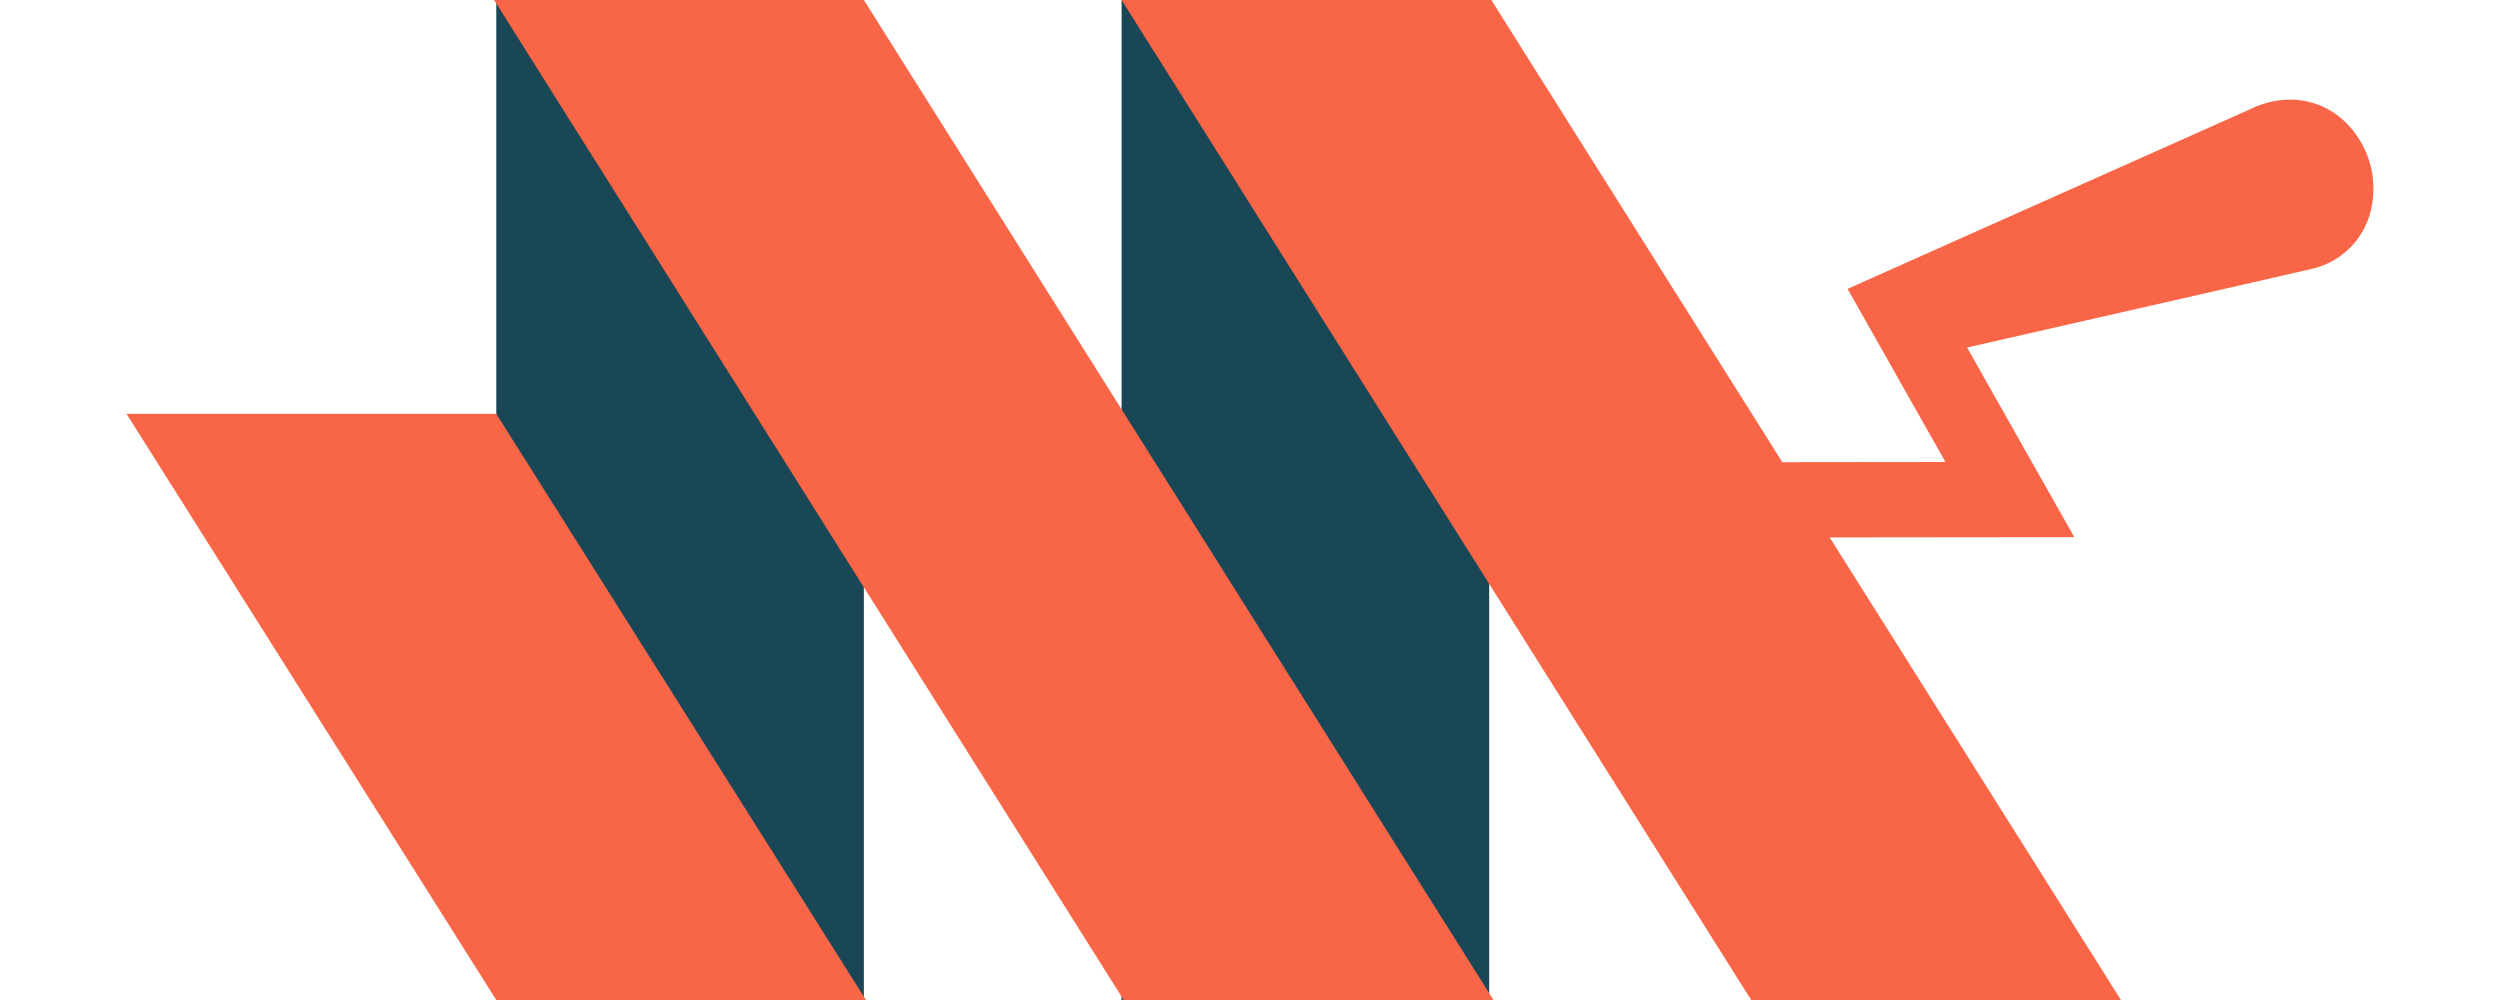 <svg xmlns="http://www.w3.org/2000/svg" width="100px" height="40px" viewBox="0 0 429.01 190.93"><defs><style>.cls-1{fill:#1a4755;}.cls-2{fill:#f86647;}</style></defs><title>colored-mason-logo</title><g id="Layer_2" data-name="Layer 2"><g id="Layer_1-2" data-name="Layer 1"><rect class="cls-1" x="70.6" width="70.18" height="190.93"/><rect class="cls-1" x="189.99" width="70.18" height="190.93"/><polygon class="cls-2" points="70.6 79.02 0 79.02 70.6 190.94 141.19 190.94 70.6 79.02"/><polygon class="cls-2" points="140.78 0 70.18 0 190.4 190.94 261 190.94 140.78 0"/><polygon class="cls-2" points="260.58 0 189.99 0 310.2 190.94 380.8 190.94 260.58 0"/><path class="cls-2" d="M422.49,22.29c-4.88-3.83-11.22-4.29-17.15-1.38L328.6,55.15l18.69,33.06-61.91.07,0,14.37,86.51-.09-20.47-36.2c17.45-4,53.63-12.2,65.7-15a15,15,0,0,0,11.47-11.55A17.73,17.73,0,0,0,422.49,22.29Z"/></g></g></svg>